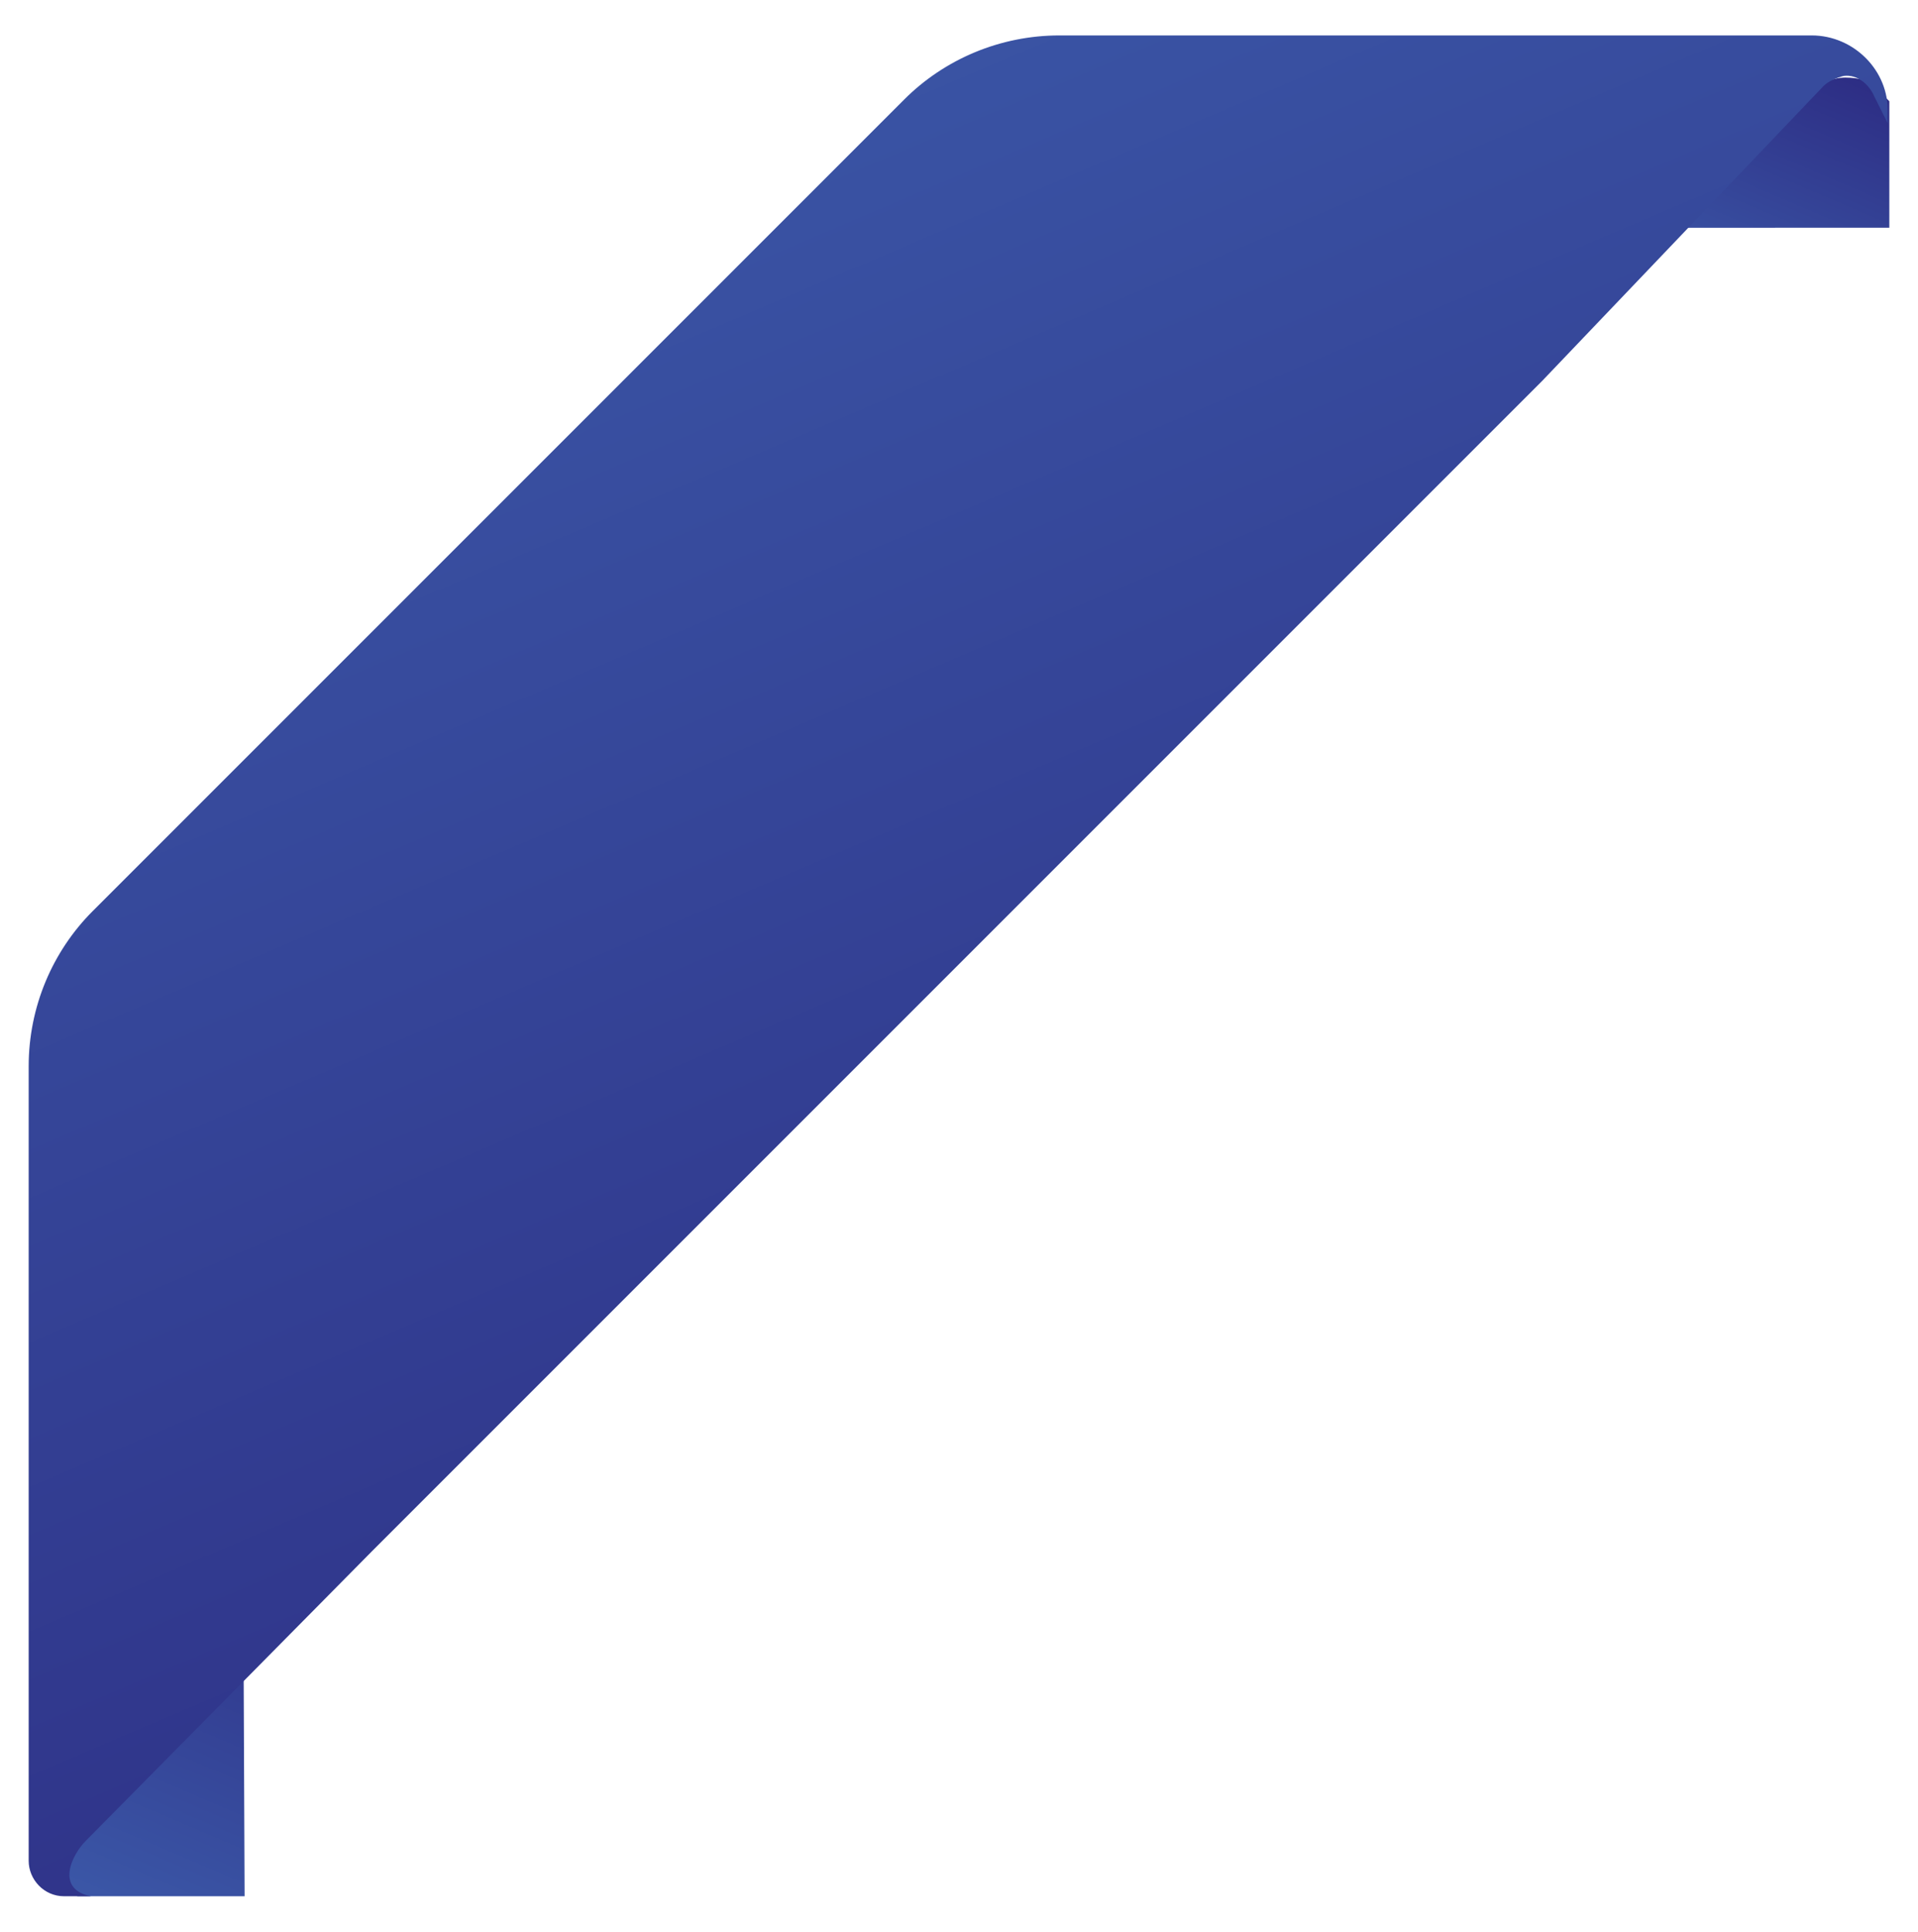 <?xml version="1.0" encoding="utf-8"?>
<!-- Generator: Adobe Illustrator 23.0.1, SVG Export Plug-In . SVG Version: 6.00 Build 0)  -->
<svg version="1.1" id="Layer_1" xmlns="http://www.w3.org/2000/svg" xmlns:xlink="http://www.w3.org/1999/xlink" x="0px" y="0px"
	 viewBox="0 0 113.7 114.5" style="enable-background:new 0 0 113.7 114.5;" xml:space="preserve">
<style type="text/css">
	.st0{fill:url(#SVGID_1_);}
	.st1{fill:url(#SVGID_2_);}
	.st2{fill:url(#SVGID_3_);}
</style>
<g>
	<linearGradient id="SVGID_1_" gradientUnits="userSpaceOnUse" x1="100.113" y1="17.295" x2="106.246" y2="2.931">
		<stop  offset="0" style="stop-color:#3B57A7"/>
		<stop  offset="1" style="stop-color:#2D2D84"/>
	</linearGradient>
	<path class="st0" d="M111.2,5.2c-0.3-0.4-1-0.6-1.8-0.6c-0.4,0-0.9,0.1-1.2,0.3l-16.7,8.7c0.1,0,0.1-0.1,0.2-0.1H112V6L111.2,5.2z"
		/>
	<g>
		<linearGradient id="SVGID_2_" gradientUnits="userSpaceOnUse" x1="8.189" y1="113.899" x2="18.213" y2="90.424">
			<stop  offset="0" style="stop-color:#3B57A7"/>
			<stop  offset="1" style="stop-color:#2D2D84"/>
		</linearGradient>
		<path class="st1" d="M4.6,108.8c-1.2,2.3-0.6,3.4,0,3.6c0,0,9.9,0,9.9,0l-0.1-23.5C12.8,91.9,4.6,108.8,4.6,108.8z"/>
		
			<linearGradient id="SVGID_3_" gradientUnits="userSpaceOnUse" x1="32.849" y1="111.665" x2="76.149" y2="10.257" gradientTransform="matrix(1 0 0 -1 0 113.732)">
			<stop  offset="0" style="stop-color:#3B57A7"/>
			<stop  offset="1" style="stop-color:#2D2D84"/>
		</linearGradient>
		<path class="st2" d="M107.4,2.1c-12.2,0-44.6,0-44.6,0c-3.5,0-6.8,1.4-9.2,3.8L5.5,54c-2.4,2.4-3.8,5.7-3.8,9.2c0,0,0,37.8,0,47.1
			c0,1.1,0.9,2.1,2.1,2.1h1.8c0,0-0.2,0-0.2,0c-2.1-0.4-1.2-2.4-0.3-3.3L22,92l0,0c23.1-23.1,46.3-46.3,69.4-69.4l16.7-17.5
			c0.3-0.3,0.8-0.5,1.2-0.6c0.8-0.1,1.5,0.5,1.8,1.2l0.8,1.6V6.7C112,4.2,109.9,2.1,107.4,2.1z"/>
	</g>
</g>
</svg>
